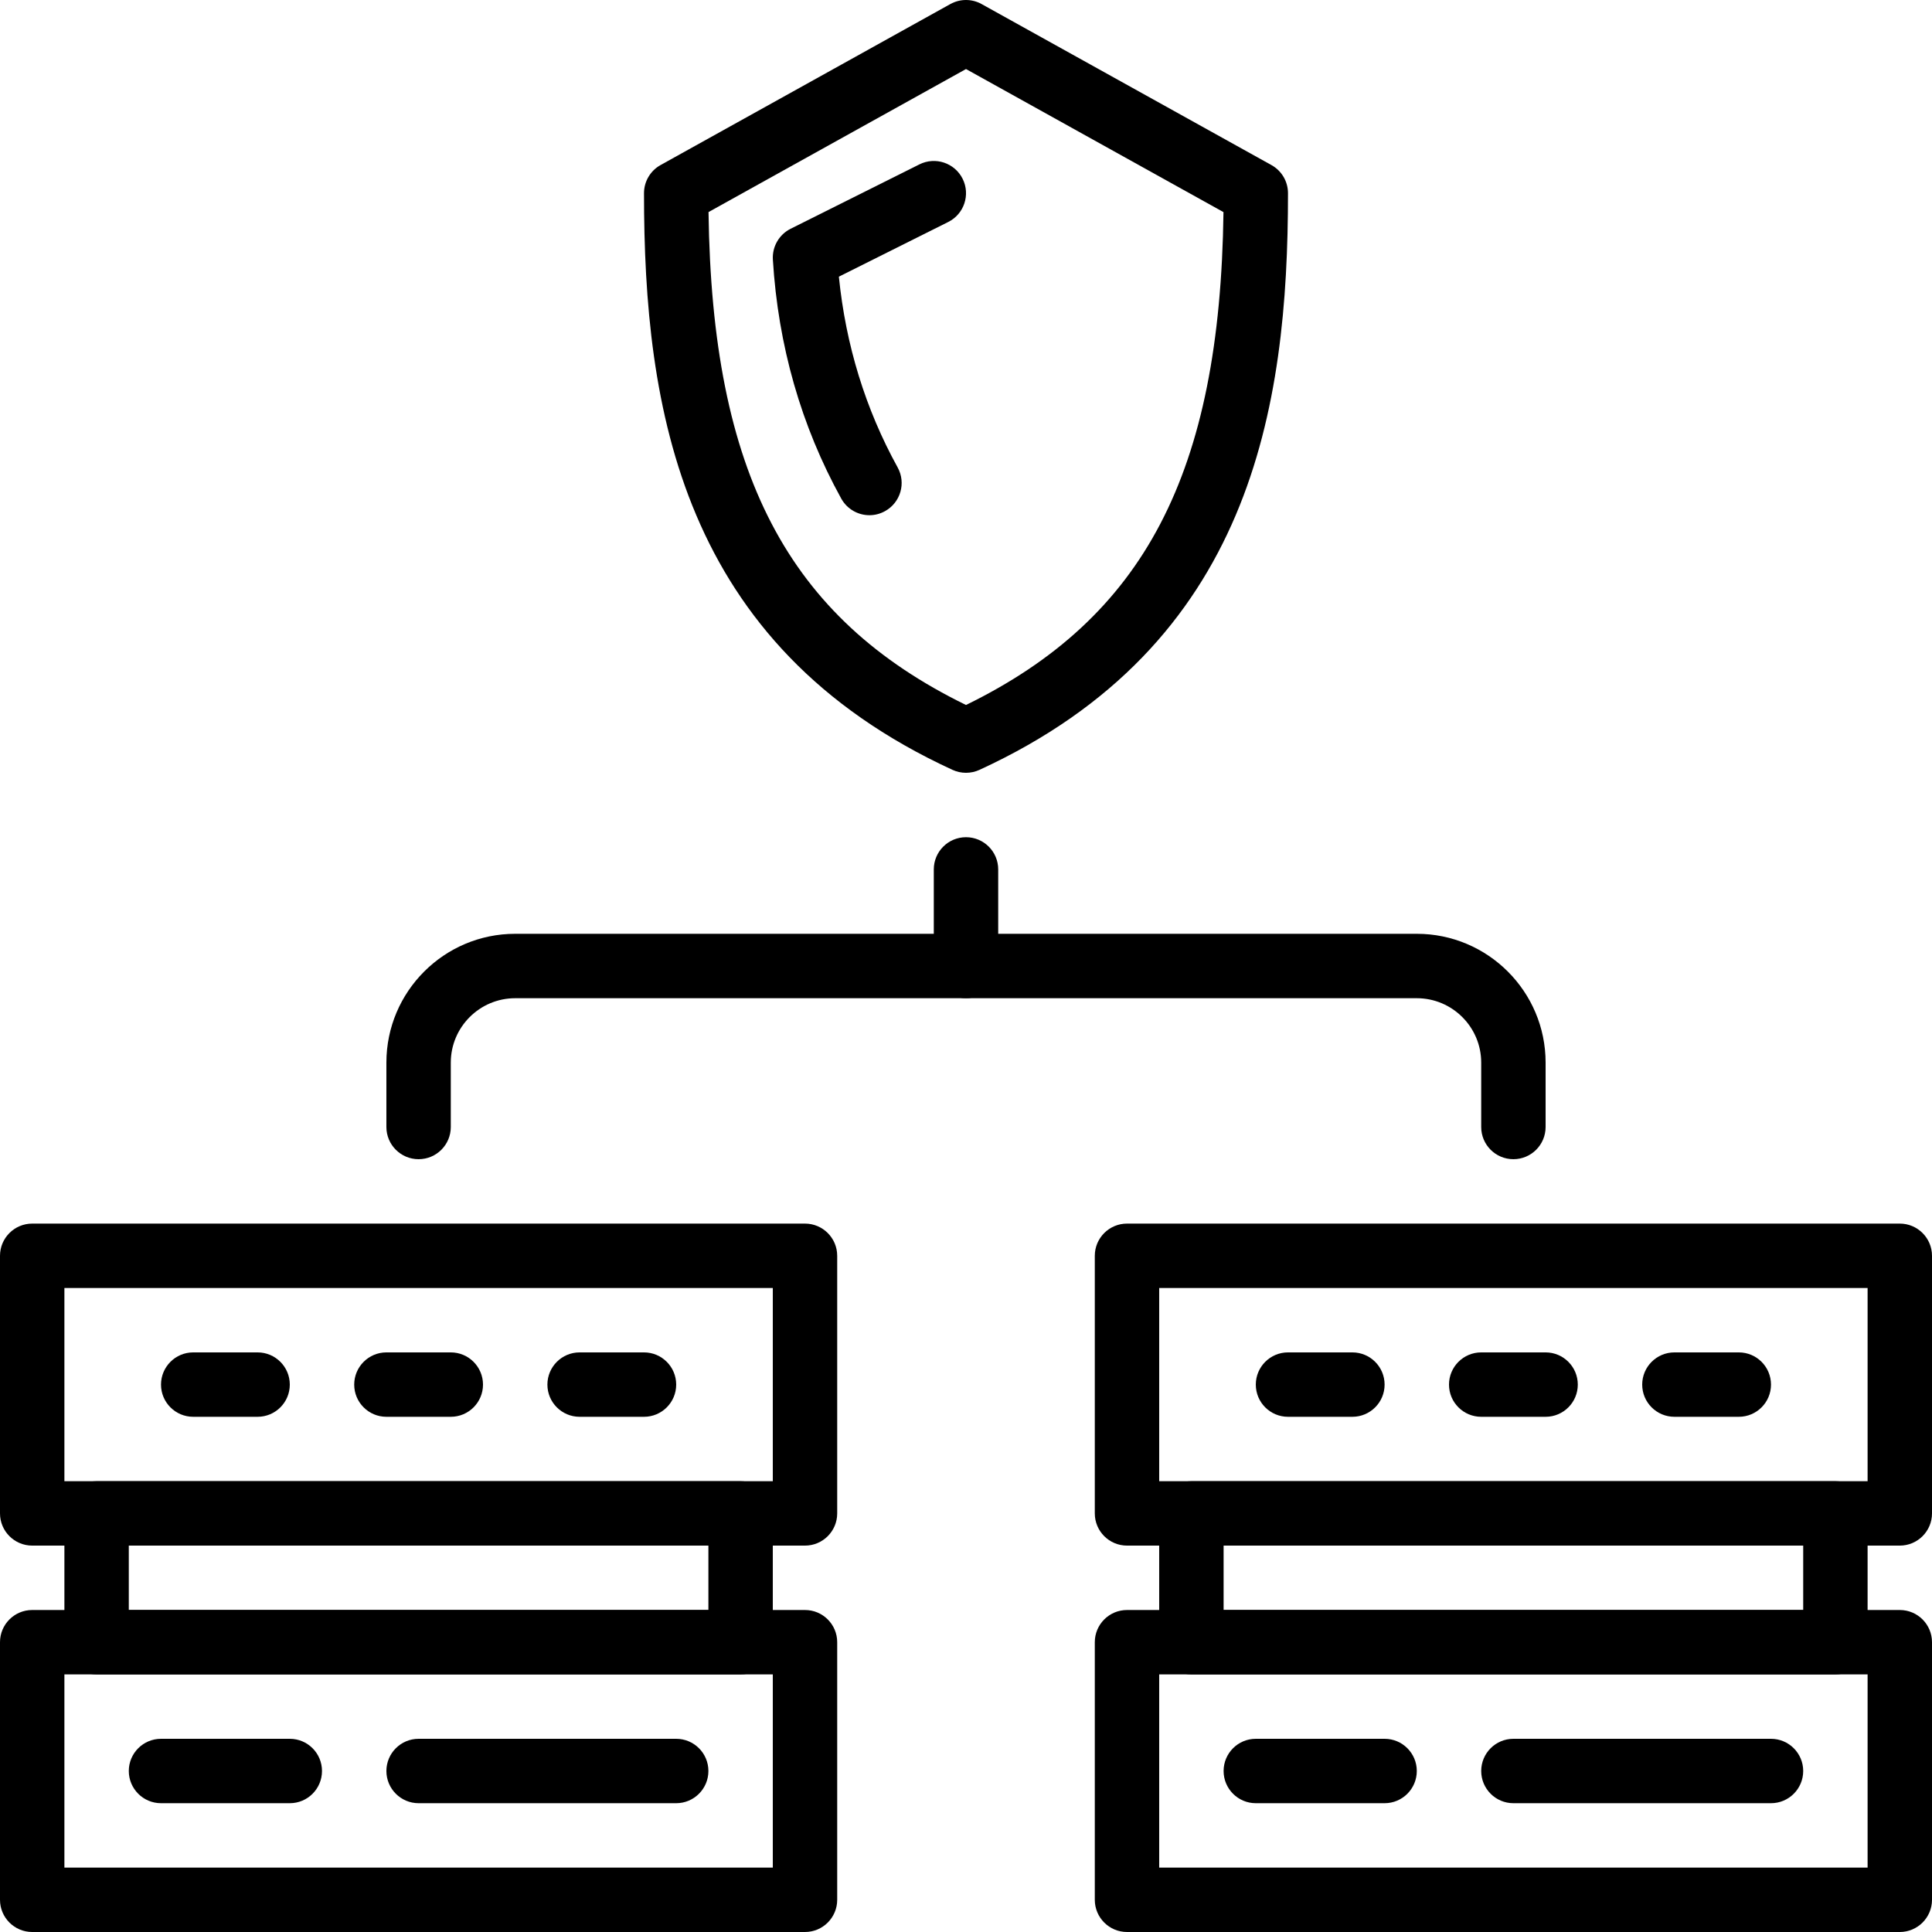 <svg height="512pt" viewBox="0 0 512 512" width="512pt" xmlns="http://www.w3.org/2000/svg"><path d="m213.332 512h-204.797c-4.711 0-8.535-3.824-8.535-8.535v-68.266c0-4.711 3.824-8.531 8.535-8.531h204.797c4.711 0 8.535 3.82 8.535 8.531v68.266c0 4.711-3.824 8.535-8.535 8.535zm-196.266-17.066h187.734v-51.199h-187.734zm0 0"/><path d="m179.199 477.867h-68.266c-4.711 0-8.535-3.824-8.535-8.535 0-4.711 3.824-8.531 8.535-8.531h68.266c4.711 0 8.535 3.82 8.535 8.531 0 4.711-3.824 8.535-8.535 8.535zm0 0"/><path d="m76.801 477.867h-34.133c-4.711 0-8.535-3.824-8.535-8.535 0-4.711 3.824-8.531 8.535-8.531h34.133c4.711 0 8.531 3.82 8.531 8.531 0 4.711-3.82 8.535-8.531 8.535zm0 0"/><path d="m213.332 409.602h-204.797c-4.711 0-8.535-3.824-8.535-8.535v-68.266c0-4.711 3.824-8.535 8.535-8.535h204.797c4.711 0 8.535 3.824 8.535 8.535v68.266c0 4.711-3.824 8.535-8.535 8.535zm-196.266-17.066h187.734v-51.203h-187.734zm0 0"/><path d="m68.266 375.465h-17.066c-4.711 0-8.531-3.82-8.531-8.531 0-4.711 3.82-8.535 8.531-8.535h17.066c4.711 0 8.535 3.824 8.535 8.535 0 4.711-3.824 8.531-8.535 8.531zm0 0"/><path d="m119.465 375.465h-17.066c-4.707 0-8.531-3.82-8.531-8.531 0-4.711 3.824-8.535 8.531-8.535h17.066c4.711 0 8.535 3.824 8.535 8.535 0 4.711-3.824 8.531-8.535 8.531zm0 0"/><path d="m170.668 375.465h-17.066c-4.711 0-8.535-3.82-8.535-8.531 0-4.711 3.824-8.535 8.535-8.535h17.066c4.711 0 8.531 3.824 8.531 8.535 0 4.711-3.82 8.531-8.531 8.531zm0 0"/><path d="m196.266 443.734h-170.664c-4.711 0-8.535-3.824-8.535-8.535v-34.133c0-4.711 3.824-8.531 8.535-8.531h170.664c4.711 0 8.535 3.82 8.535 8.531v34.133c0 4.711-3.824 8.535-8.535 8.535zm-162.133-17.066h153.602v-17.066h-153.602zm0 0"/><path d="m503.465 512h-204.797c-4.711 0-8.535-3.824-8.535-8.535v-68.266c0-4.711 3.824-8.531 8.535-8.531h204.797c4.711 0 8.535 3.82 8.535 8.531v68.266c0 4.711-3.824 8.535-8.535 8.535zm-196.266-17.066h187.734v-51.199h-187.734zm0 0"/><path d="m469.332 477.867h-68.266c-4.711 0-8.531-3.824-8.531-8.535 0-4.711 3.82-8.531 8.531-8.531h68.266c4.711 0 8.535 3.82 8.535 8.531 0 4.711-3.824 8.535-8.535 8.535zm0 0"/><path d="m366.934 477.867h-34.133c-4.711 0-8.535-3.824-8.535-8.535 0-4.711 3.824-8.531 8.535-8.531h34.133c4.711 0 8.531 3.82 8.531 8.531 0 4.711-3.82 8.535-8.531 8.535zm0 0"/><path d="m503.465 409.602h-204.797c-4.711 0-8.535-3.824-8.535-8.535v-68.266c0-4.711 3.824-8.535 8.535-8.535h204.797c4.711 0 8.535 3.824 8.535 8.535v68.266c0 4.711-3.824 8.535-8.535 8.535zm-196.266-17.066h187.734v-51.203h-187.734zm0 0"/><path d="m358.398 375.465h-17.066c-4.711 0-8.531-3.82-8.531-8.531 0-4.711 3.82-8.535 8.531-8.535h17.066c4.711 0 8.535 3.824 8.535 8.535 0 4.711-3.824 8.531-8.535 8.531zm0 0"/><path d="m409.602 375.465h-17.066c-4.711 0-8.535-3.82-8.535-8.531 0-4.711 3.824-8.535 8.535-8.535h17.066c4.707 0 8.531 3.824 8.531 8.535 0 4.711-3.824 8.531-8.531 8.531zm0 0"/><path d="m460.801 375.465h-17.066c-4.711 0-8.535-3.82-8.535-8.531 0-4.711 3.824-8.535 8.535-8.535h17.066c4.711 0 8.531 3.824 8.531 8.535 0 4.711-3.82 8.531-8.531 8.531zm0 0"/><path d="m486.398 443.734h-170.664c-4.711 0-8.535-3.824-8.535-8.535v-34.133c0-4.711 3.824-8.531 8.535-8.531h170.664c4.711 0 8.535 3.82 8.535 8.531v34.133c0 4.711-3.824 8.535-8.535 8.535zm-162.133-17.066h153.602v-17.066h-153.602zm0 0"/><path d="m401.066 307.199c-4.711 0-8.531-3.82-8.531-8.531v-17.066c0-9.414-7.656-17.066-17.07-17.066h-238.93c-9.414 0-17.07 7.652-17.07 17.066v17.066c0 4.711-3.82 8.531-8.531 8.531-4.711 0-8.535-3.82-8.535-8.531v-17.066c0-18.824 15.309-34.137 34.137-34.137h238.93c18.828 0 34.137 15.312 34.137 34.137v17.066c0 4.711-3.824 8.531-8.535 8.531zm0 0"/><path d="m256 264.535c-4.711 0-8.535-3.824-8.535-8.535v-25.602c0-4.707 3.824-8.531 8.535-8.531s8.535 3.824 8.535 8.531v25.602c0 4.711-3.824 8.535-8.535 8.535zm0 0"/><path d="m256 204.801c-1.219 0-2.434-.258-3.566-.777-72.055-33.137-81.766-95.848-81.766-152.824 0-3.098 1.68-5.957 4.387-7.457l76.797-42.668c2.578-1.434 5.711-1.434 8.285 0l76.801 42.668c2.715 1.5 4.395 4.359 4.395 7.457 0 56.977-9.711 119.688-81.766 152.824-1.133.52-2.348.777-3.566.777zm-68.234-148.602c.906 69.156 20.934 107.512 68.234 130.629 47.301-23.117 67.328-61.465 68.234-130.617l-68.234-37.914zm0 0"/><path d="m230.41 136.535c-3.016 0-5.922-1.598-7.477-4.414-10.633-19.258-16.727-40.566-18.117-63.332-.203-3.414 1.641-6.625 4.703-8.16l34.133-17.066c4.207-2.109 9.336-.41 11.453 3.816 2.105 4.215.398 9.344-3.816 11.449l-28.98 14.492c1.82 18.113 7.051 35.094 15.574 50.551 2.281 4.121.777 9.316-3.344 11.586-1.324.734-2.738 1.078-4.129 1.078zm0 0"/></svg>